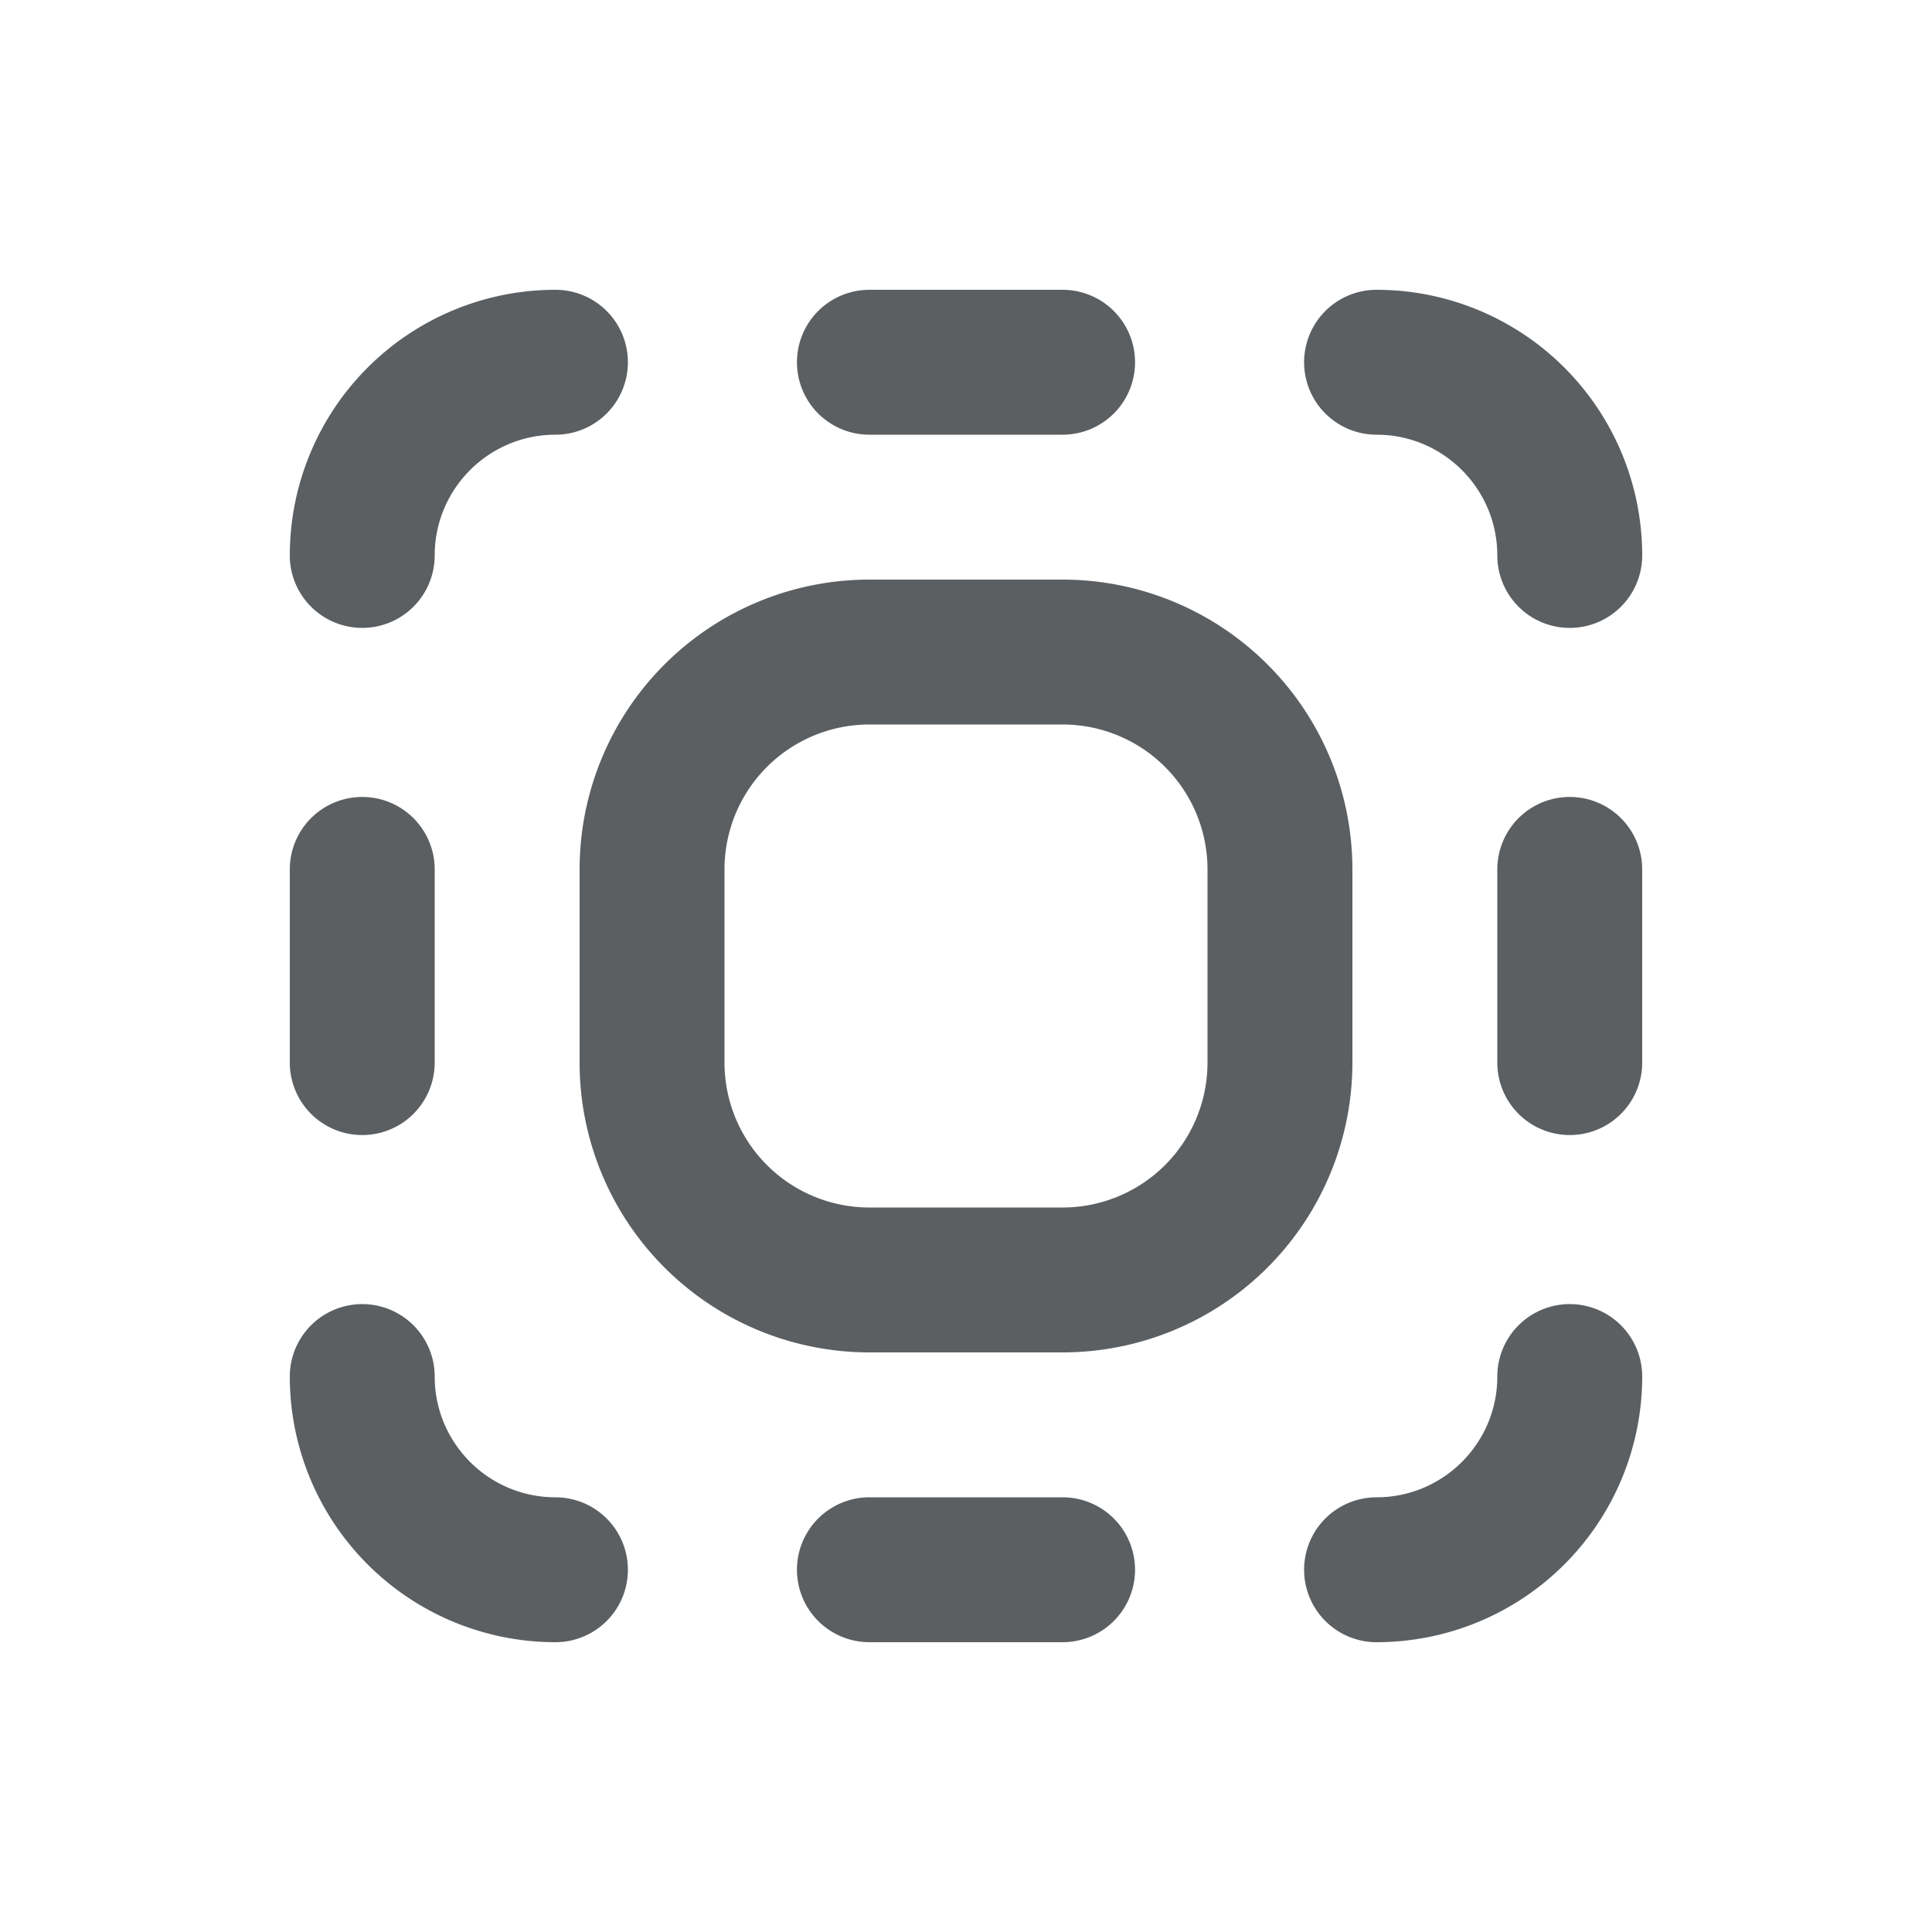 <svg viewBox="0 0 20 20" xmlns="http://www.w3.org/2000/svg"><path d="M3 5.75a2.75 2.75 0 0 1 2.75-2.75.75.75 0 0 1 0 1.5c-.69 0-1.25.56-1.25 1.25a.75.75 0 0 1-1.5 0Z" fill="#5C5F62"/><path d="M5.75 17a2.75 2.75 0 0 1-2.75-2.75.75.75 0 0 1 1.5 0c0 .69.56 1.25 1.25 1.25a.75.75 0 0 1 0 1.5Z" fill="#5C5F62"/><path d="M17 5.75a2.75 2.75 0 0 0-2.75-2.75.75.75 0 0 0 0 1.5c.69 0 1.25.56 1.25 1.25a.75.75 0 0 0 1.5 0Z" fill="#5C5F62"/><path d="M17 14.25a2.75 2.75 0 0 1-2.75 2.75.75.75 0 0 1 0-1.5c.69 0 1.25-.56 1.25-1.25a.75.75 0 0 1 1.5 0Z" fill="#5C5F62"/><path d="M4.5 9a.75.75 0 0 0-1.5 0v2a.75.75 0 0 0 1.5 0v-2Z" fill="#5C5F62"/><path d="M16.25 8.25a.75.75 0 0 1 .75.75v2a.75.75 0 0 1-1.5 0v-2a.75.75 0 0 1 .75-.75Z" fill="#5C5F62"/><path d="M11 4.5a.75.75 0 0 0 0-1.5h-2a.75.75 0 0 0 0 1.5h2Z" fill="#5C5F62"/><path d="M11.75 16.25a.75.75 0 0 1-.75.75h-2a.75.75 0 0 1 0-1.5h2a.75.75 0 0 1 .75.75Z" fill="#5C5F62"/><path fill-rule="evenodd" d="M6 9a3 3 0 0 1 3-3h2a3 3 0 0 1 3 3v2a3 3 0 0 1-3 3h-2a3 3 0 0 1-3-3v-2Zm3-1.5h2a1.5 1.5 0 0 1 1.5 1.5v2a1.5 1.5 0 0 1-1.5 1.5h-2a1.5 1.5 0 0 1-1.5-1.5v-2a1.5 1.5 0 0 1 1.5-1.5Z" fill="#5C5F62"/></svg>
